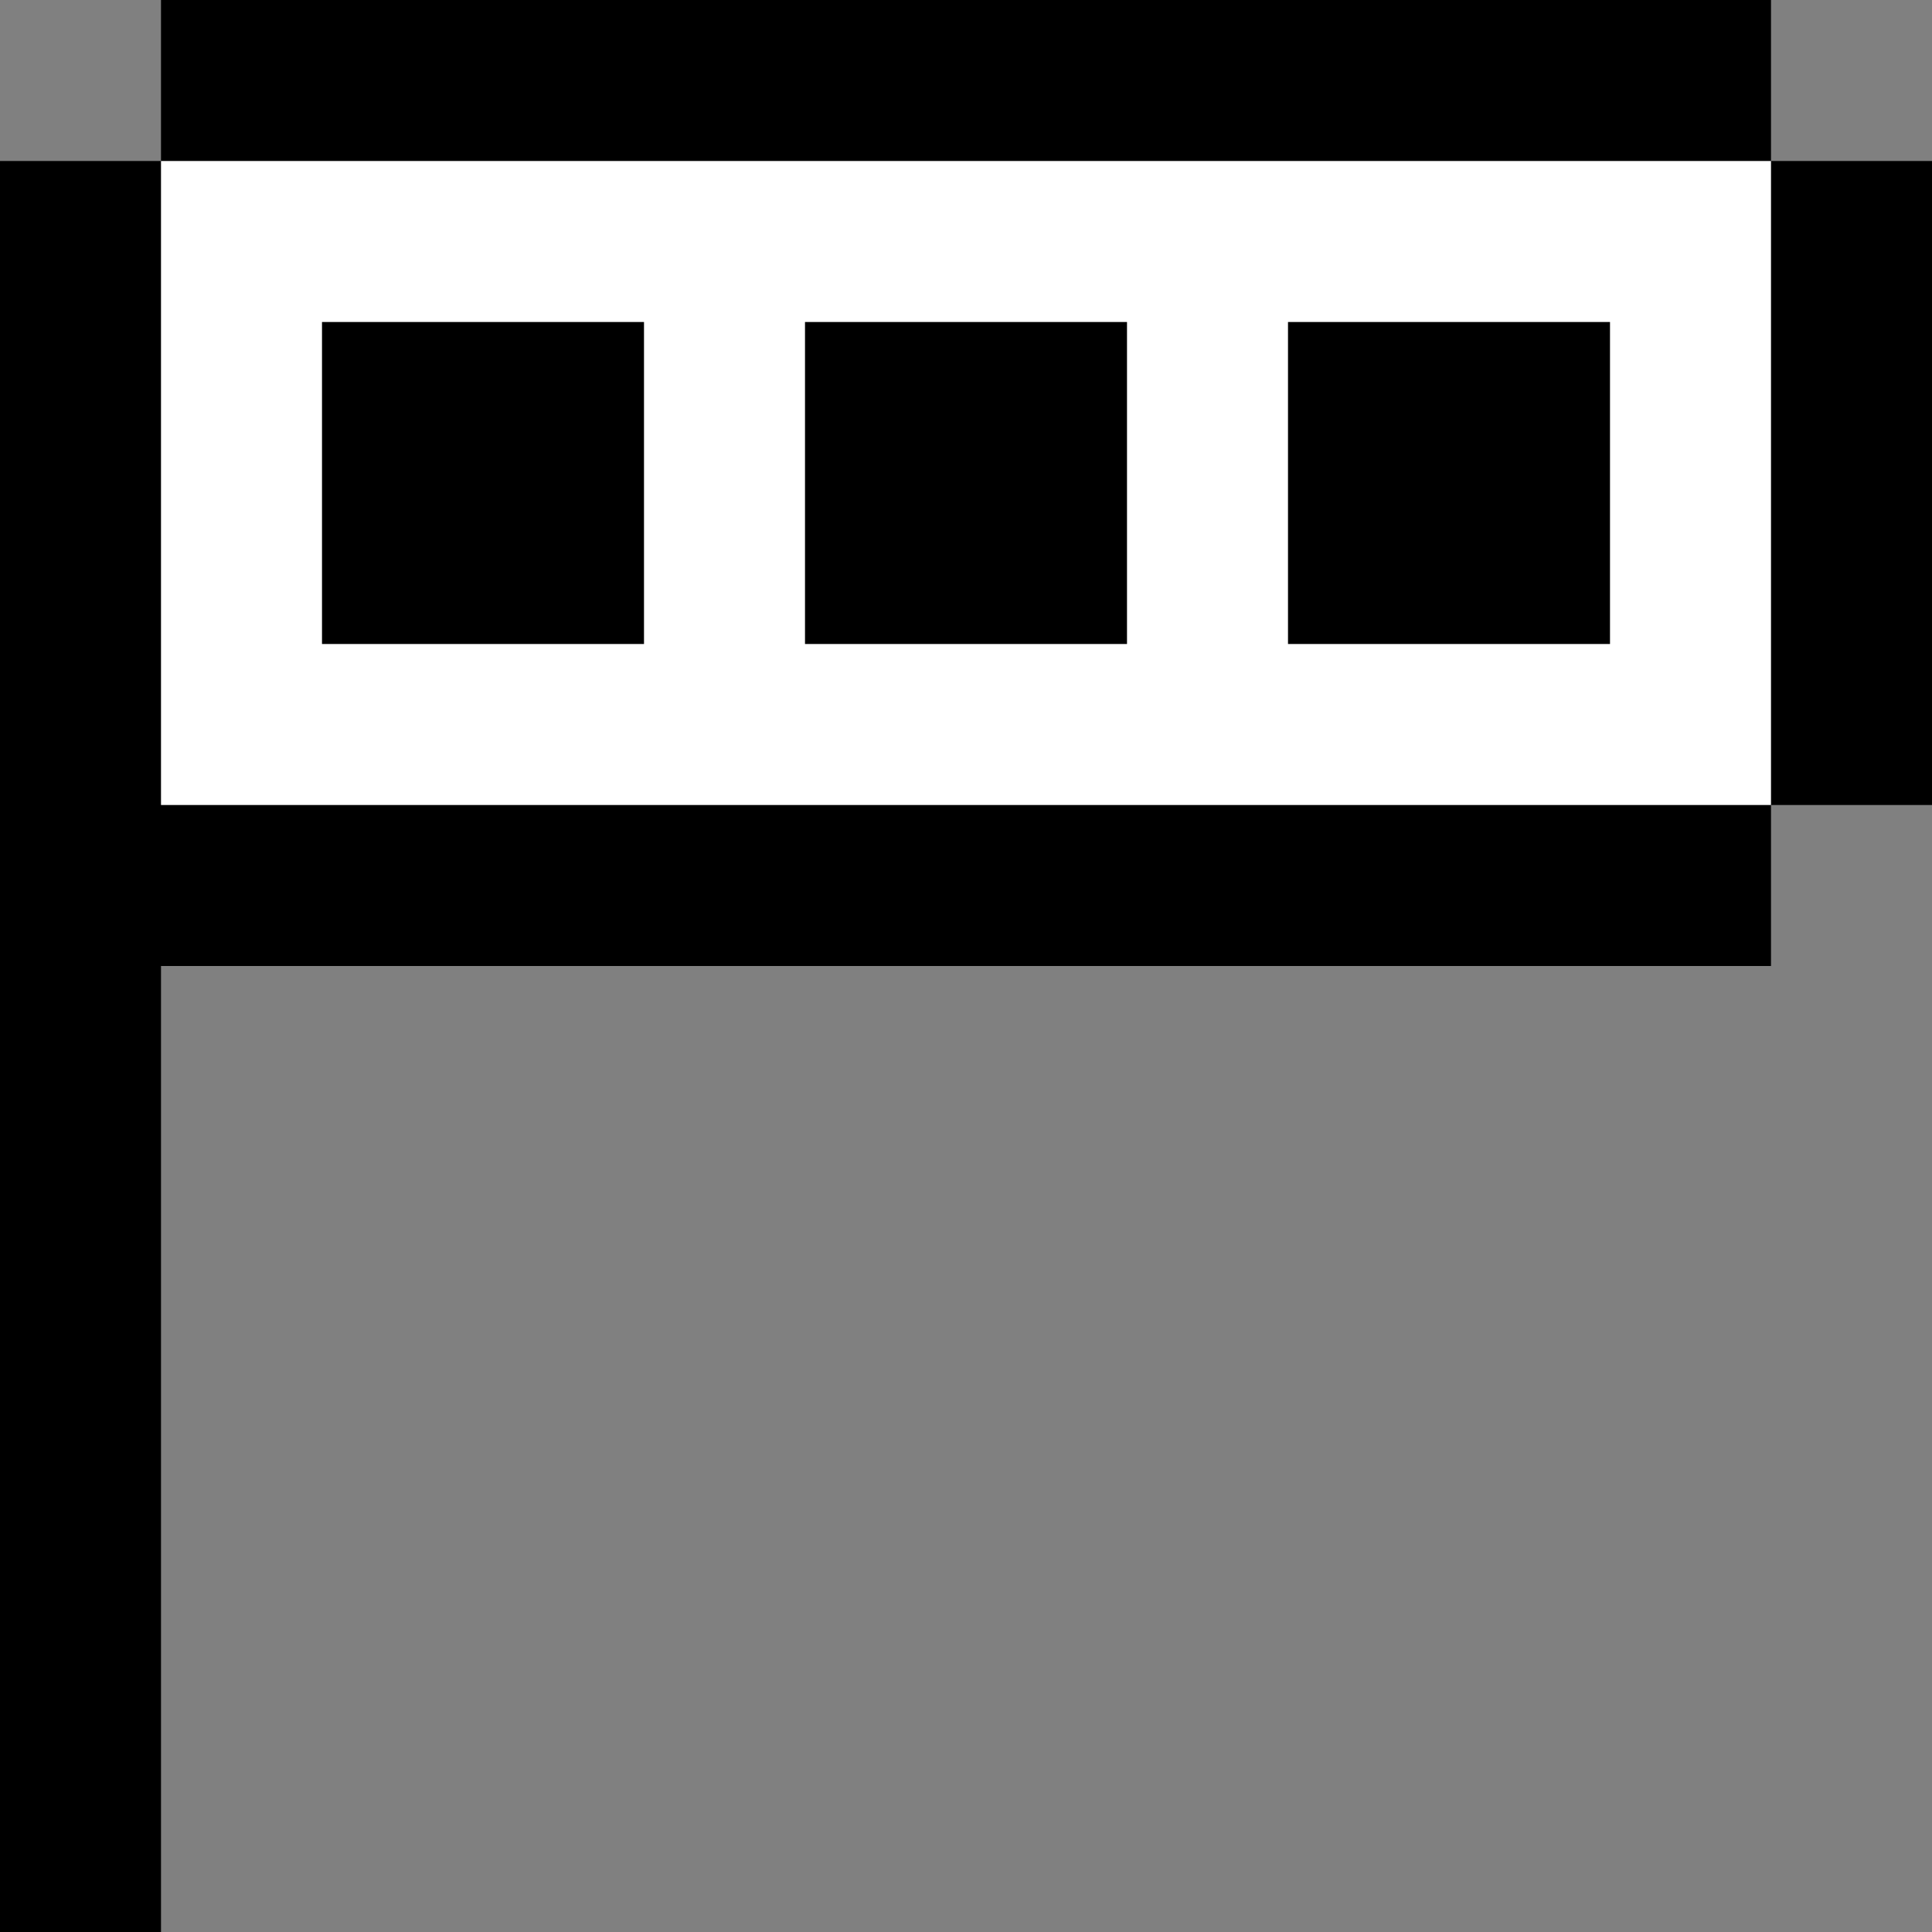<?xml version="1.0" standalone="yes"?>
<svg width="192" height="192">
<rect width="100%" height="100%" fill="#808080" stroke="none"/>
<path style="fill:#000000; stroke:none;" d="M16 0L16 16L0 16L0 192L16 192L16 96L176 96L176 80L192 80L192 16L176 16L176 0L16 0z"/>
<path style="fill:#ffffff; stroke:none;" d="M16 16L16 80L176 80L176 16L16 16z"/>
<path style="fill:#000000; stroke:none;" d="M32 32L32 64L64 64L64 32L32 32M80 32L80 64L112 64L112 32L80 32M128 32L128 64L160 64L160 32L128 32z"/>
</svg>
